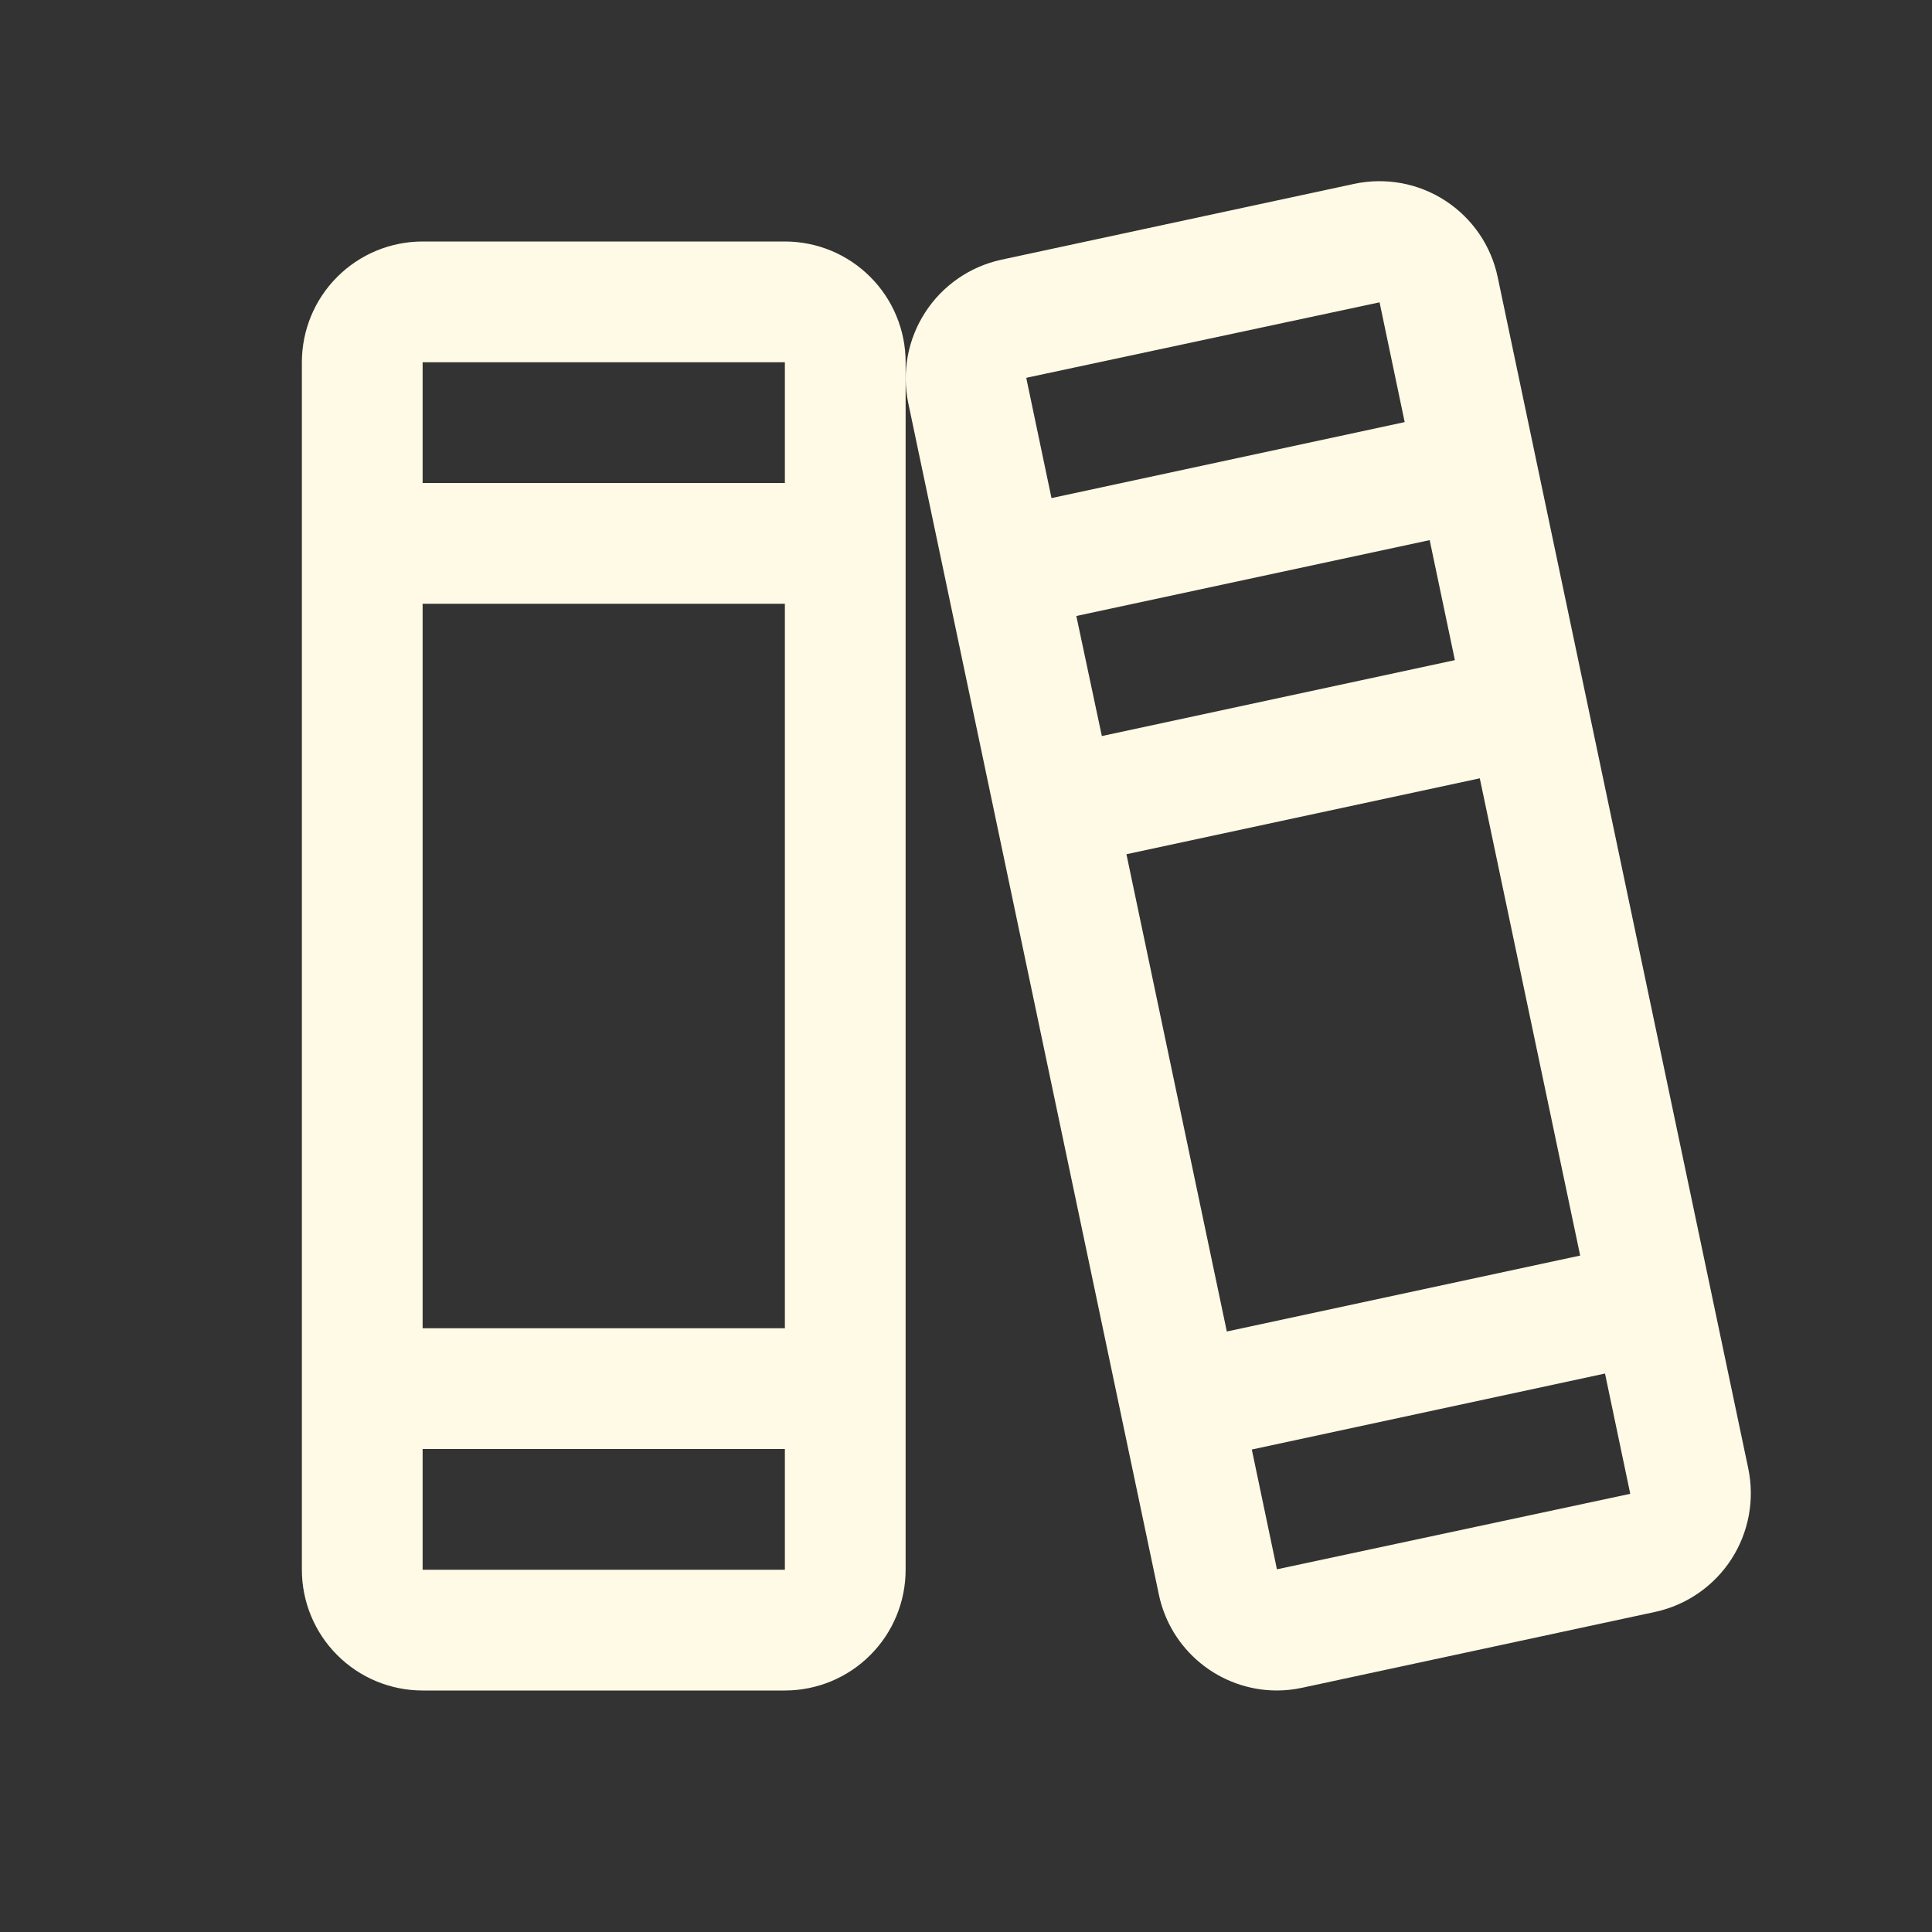 <svg width="48" height="48" viewBox="0 0 48 48" fill="none" xmlns="http://www.w3.org/2000/svg">
<rect x="0" y="0" width="48" height="48" fill="#333333" stroke="none"/>
<path d="M43.434 36.478L37.211 6.891C37.131 6.504 36.975 6.136 36.752 5.81C36.529 5.484 36.244 5.205 35.913 4.989C35.582 4.773 35.211 4.624 34.823 4.552C34.434 4.48 34.035 4.485 33.649 4.567L24.872 6.454C24.096 6.624 23.418 7.093 22.986 7.761C22.554 8.428 22.403 9.238 22.566 10.016L28.789 39.604C28.927 40.279 29.294 40.886 29.828 41.322C30.361 41.758 31.028 41.998 31.718 42C31.93 42 32.143 41.977 32.351 41.932L41.128 40.046C41.905 39.876 42.584 39.405 43.016 38.737C43.448 38.069 43.598 37.257 43.434 36.478ZM25.5 9.403C25.5 9.392 25.5 9.386 25.5 9.386L34.275 7.511L34.899 10.487L26.124 12.375L25.5 9.403ZM26.741 15.304L35.52 13.419L36.146 16.401L27.375 18.287L26.741 15.304ZM27.986 21.223L36.765 19.337L39.259 31.194L30.48 33.081L27.986 21.223ZM40.5 37.114L31.725 38.989L31.101 36.013L39.876 34.125L40.5 37.097C40.5 37.108 40.5 37.114 40.5 37.114ZM19.5 6H10.5C9.704 6 8.941 6.316 8.379 6.879C7.816 7.441 7.5 8.204 7.5 9V39C7.5 39.796 7.816 40.559 8.379 41.121C8.941 41.684 9.704 42 10.5 42H19.5C20.296 42 21.059 41.684 21.621 41.121C22.184 40.559 22.5 39.796 22.5 39V9C22.5 8.204 22.184 7.441 21.621 6.879C21.059 6.316 20.296 6 19.5 6ZM10.5 9H19.5V12H10.5V9ZM10.5 15H19.5V33H10.5V15ZM19.5 39H10.5V36H19.5V39Z" fill="#FFFAE6"/>
</svg>
